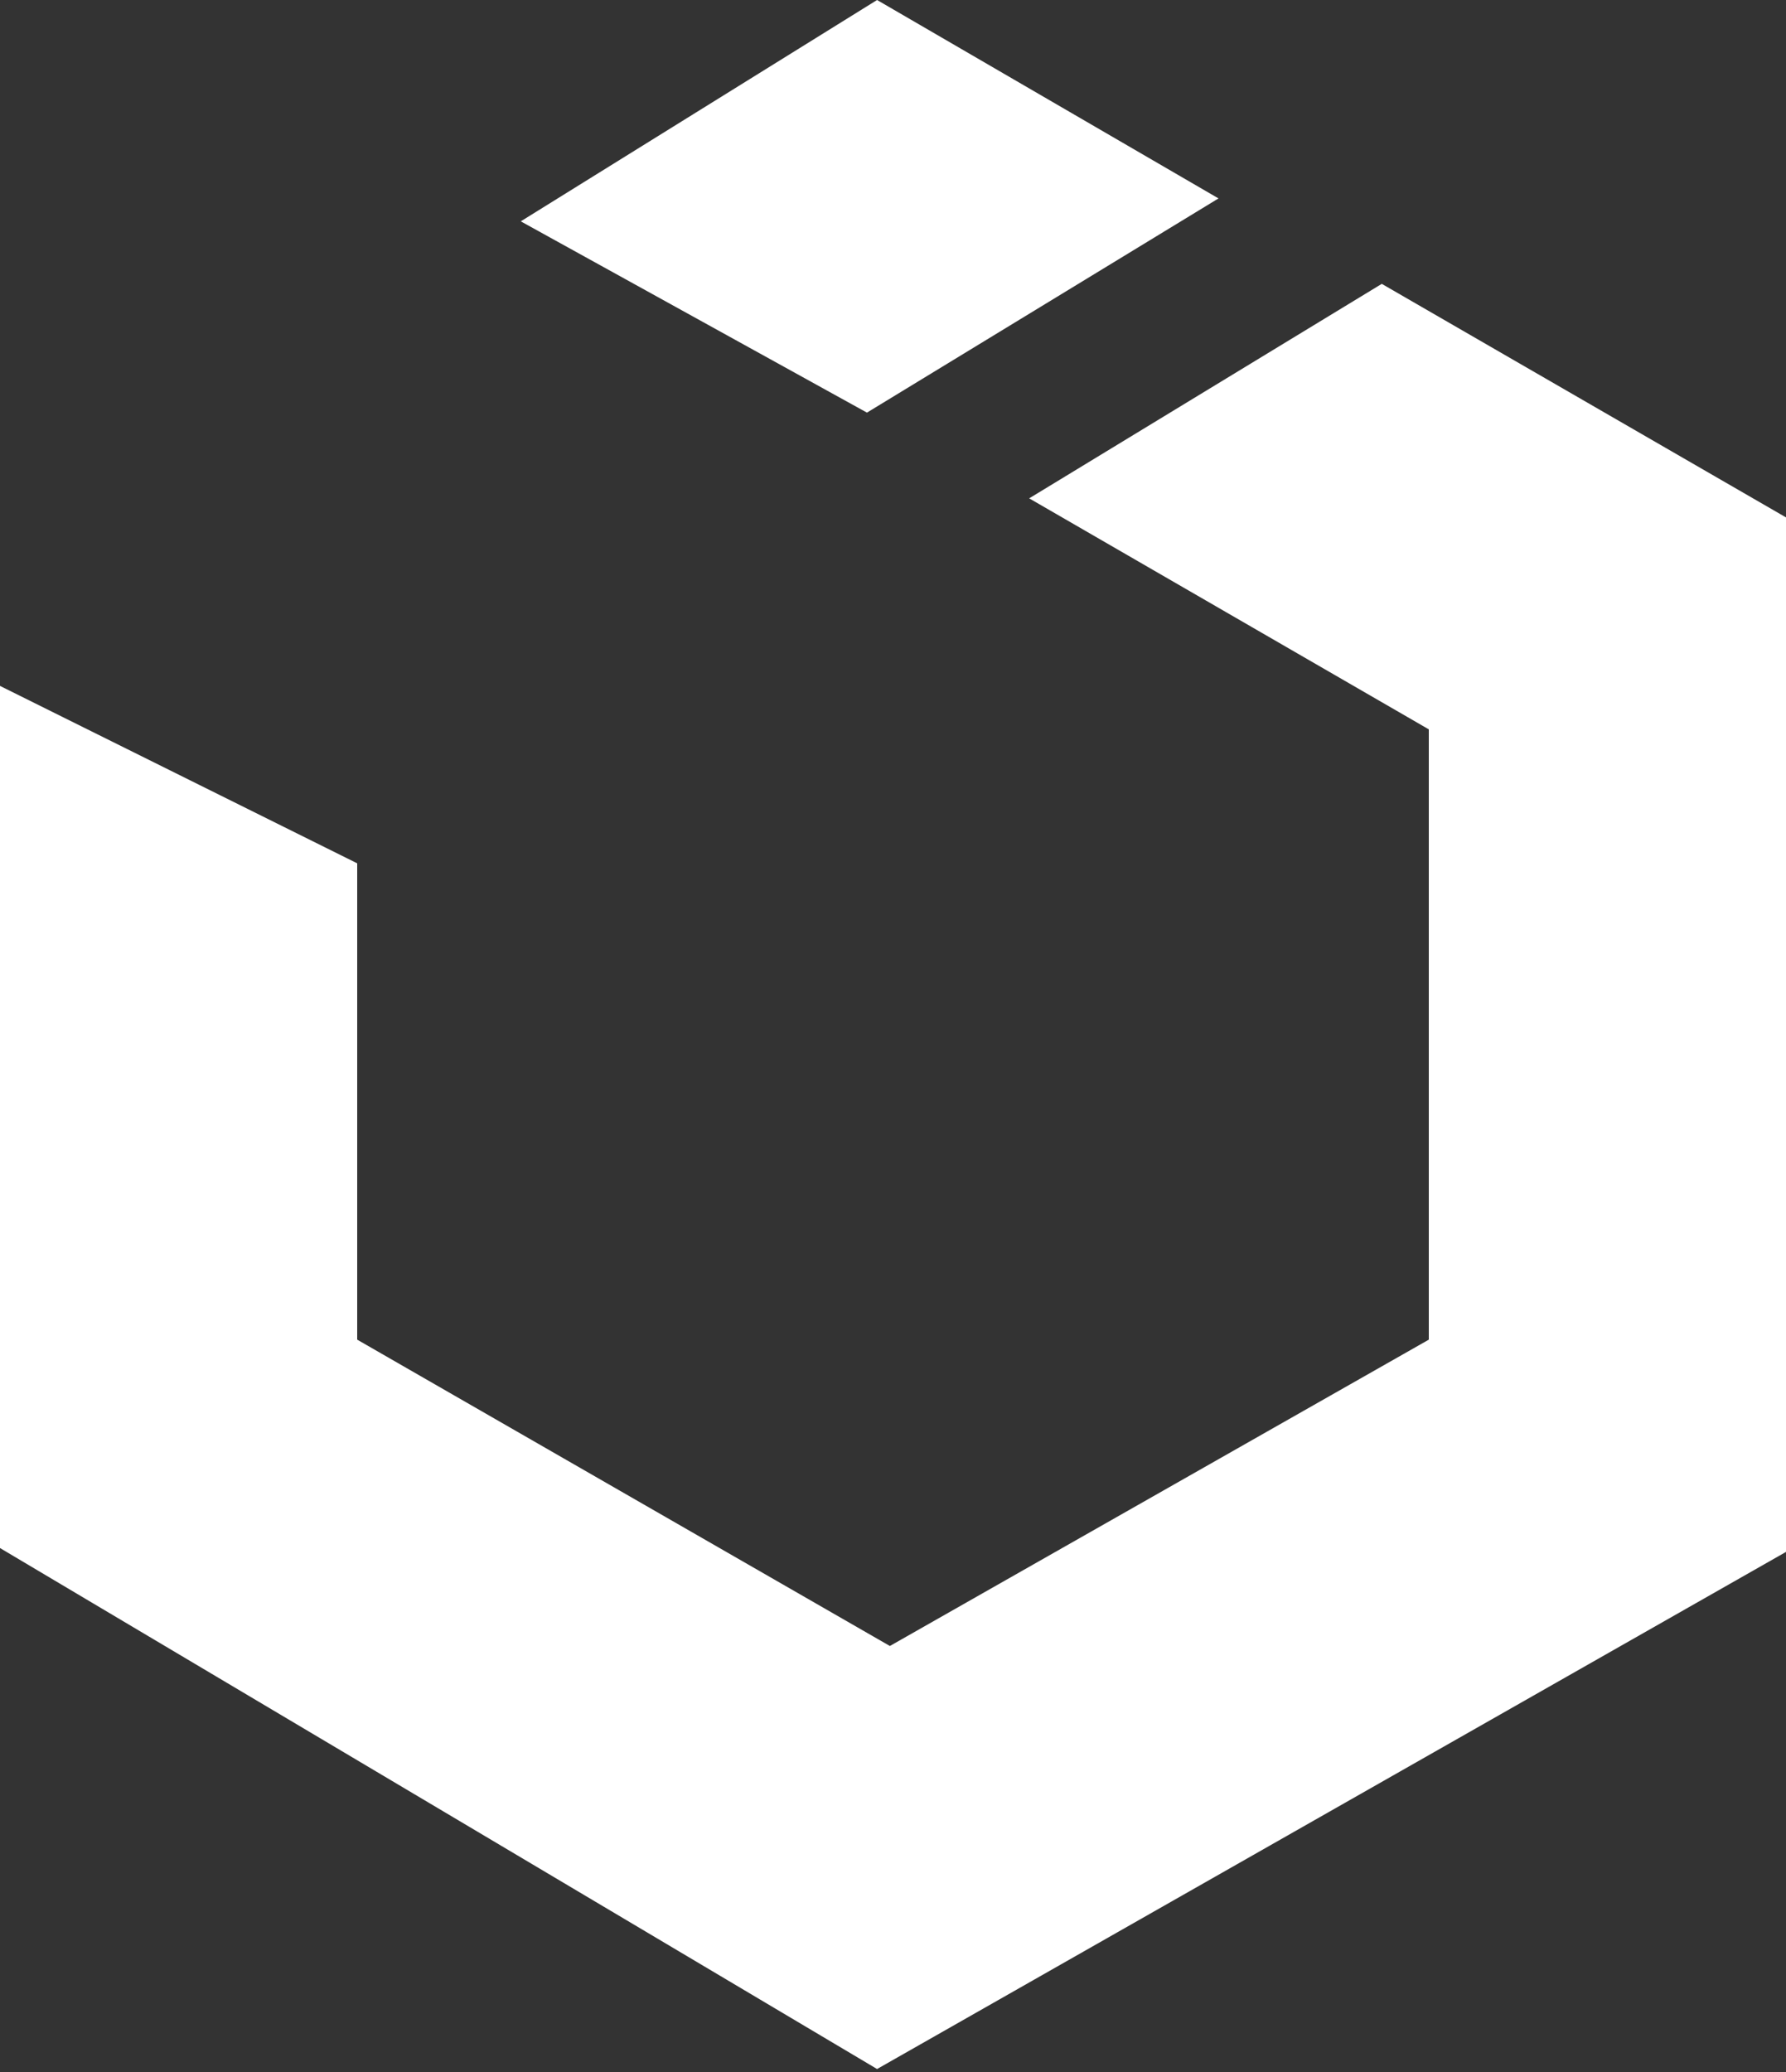 <?xml version="1.0" encoding="UTF-8"?>
<svg width="256px" height="297px" viewBox="0 0 256 297" version="1.1" xmlns="http://www.w3.org/2000/svg"
     preserveAspectRatio="xMidYMid">
    <rect x="0" y="0" width="256" height="297" fill="#333333" stroke="none"/>
    <g>
        <path d="M174.656,28.438 L125.717,0 L74.646,31.723 L124.267,59.137 L174.656,28.438 L174.656,28.438 Z M198.059,40.683 L147.52,71.424 L204.8,104.533 L204.8,192 L127.552,235.904 L51.2,192 L51.2,123.733 L0,98.304 L0,221.867 L125.717,296.533 L256,222.422 L256,74.155 L198.059,40.683 L198.059,40.683 Z"
              fill="#FFF"></path>
    </g>
</svg>
